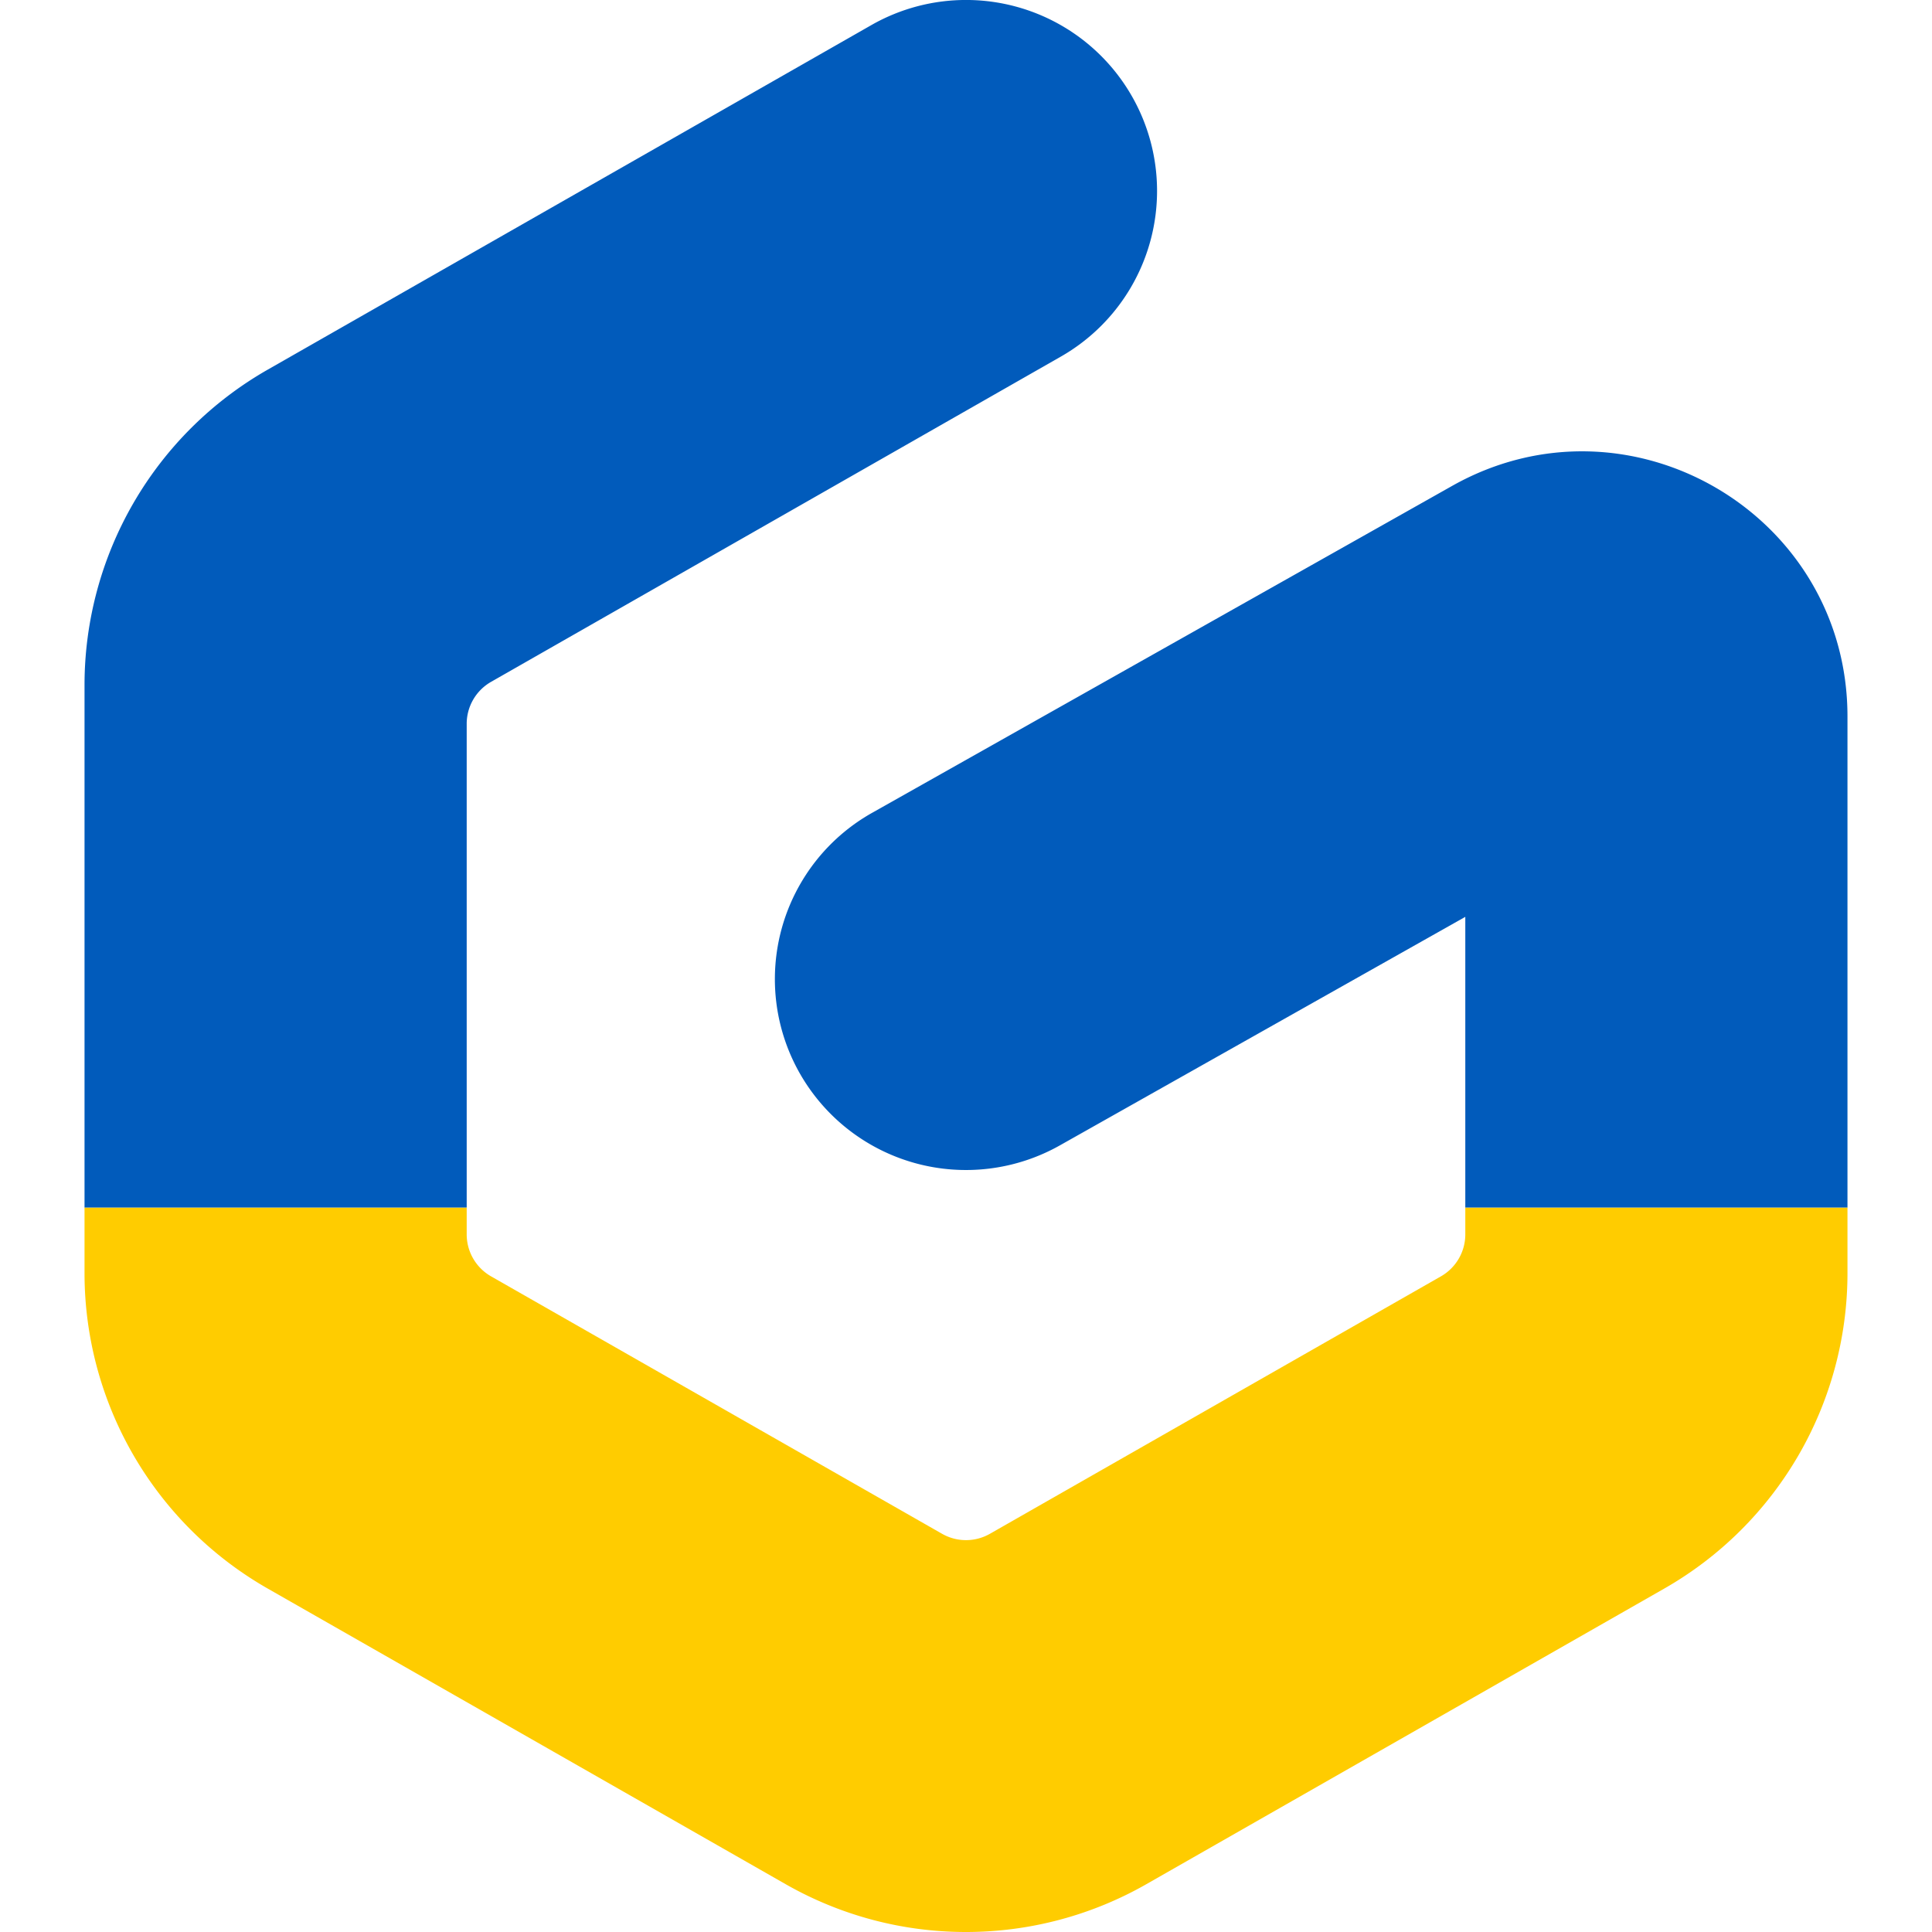 <svg xmlns="http://www.w3.org/2000/svg" width="32" height="32" fill="none"><path fill="#FC0" fill-rule="evenodd" d="M15.996 32c-1.03 0-2.06-.265-2.985-.793l-8.576-4.895A6.016 6.016 0 0 1 1.4 21.087V20h6.33v.445a.8.8 0 0 0 .403.695l7.47 4.264a.8.8 0 0 0 .794 0l7.47-4.264a.8.8 0 0 0 .403-.695V20h6.33v1.087a6.016 6.016 0 0 1-3.035 5.225l-8.576 4.895a6.025 6.025 0 0 1-2.985.793h-.008Z" clip-rule="evenodd"/><path fill="#015BBB" fill-rule="evenodd" d="M17.57 5.907a3.16 3.16 0 0 0 1.178-4.313A3.164 3.164 0 0 0 14.43.417L4.435 6.122A6.016 6.016 0 0 0 1.4 11.347V20h6.33v-8.011a.8.8 0 0 1 .403-.695l9.437-5.387ZM24.27 20h6.33v-8.132c0-3.357-3.621-5.47-6.548-3.82l-9.607 5.415a3.16 3.16 0 0 0-1.202 4.308 3.167 3.167 0 0 0 4.312 1.2l6.715-3.785V20Z" clip-rule="evenodd"/></svg>